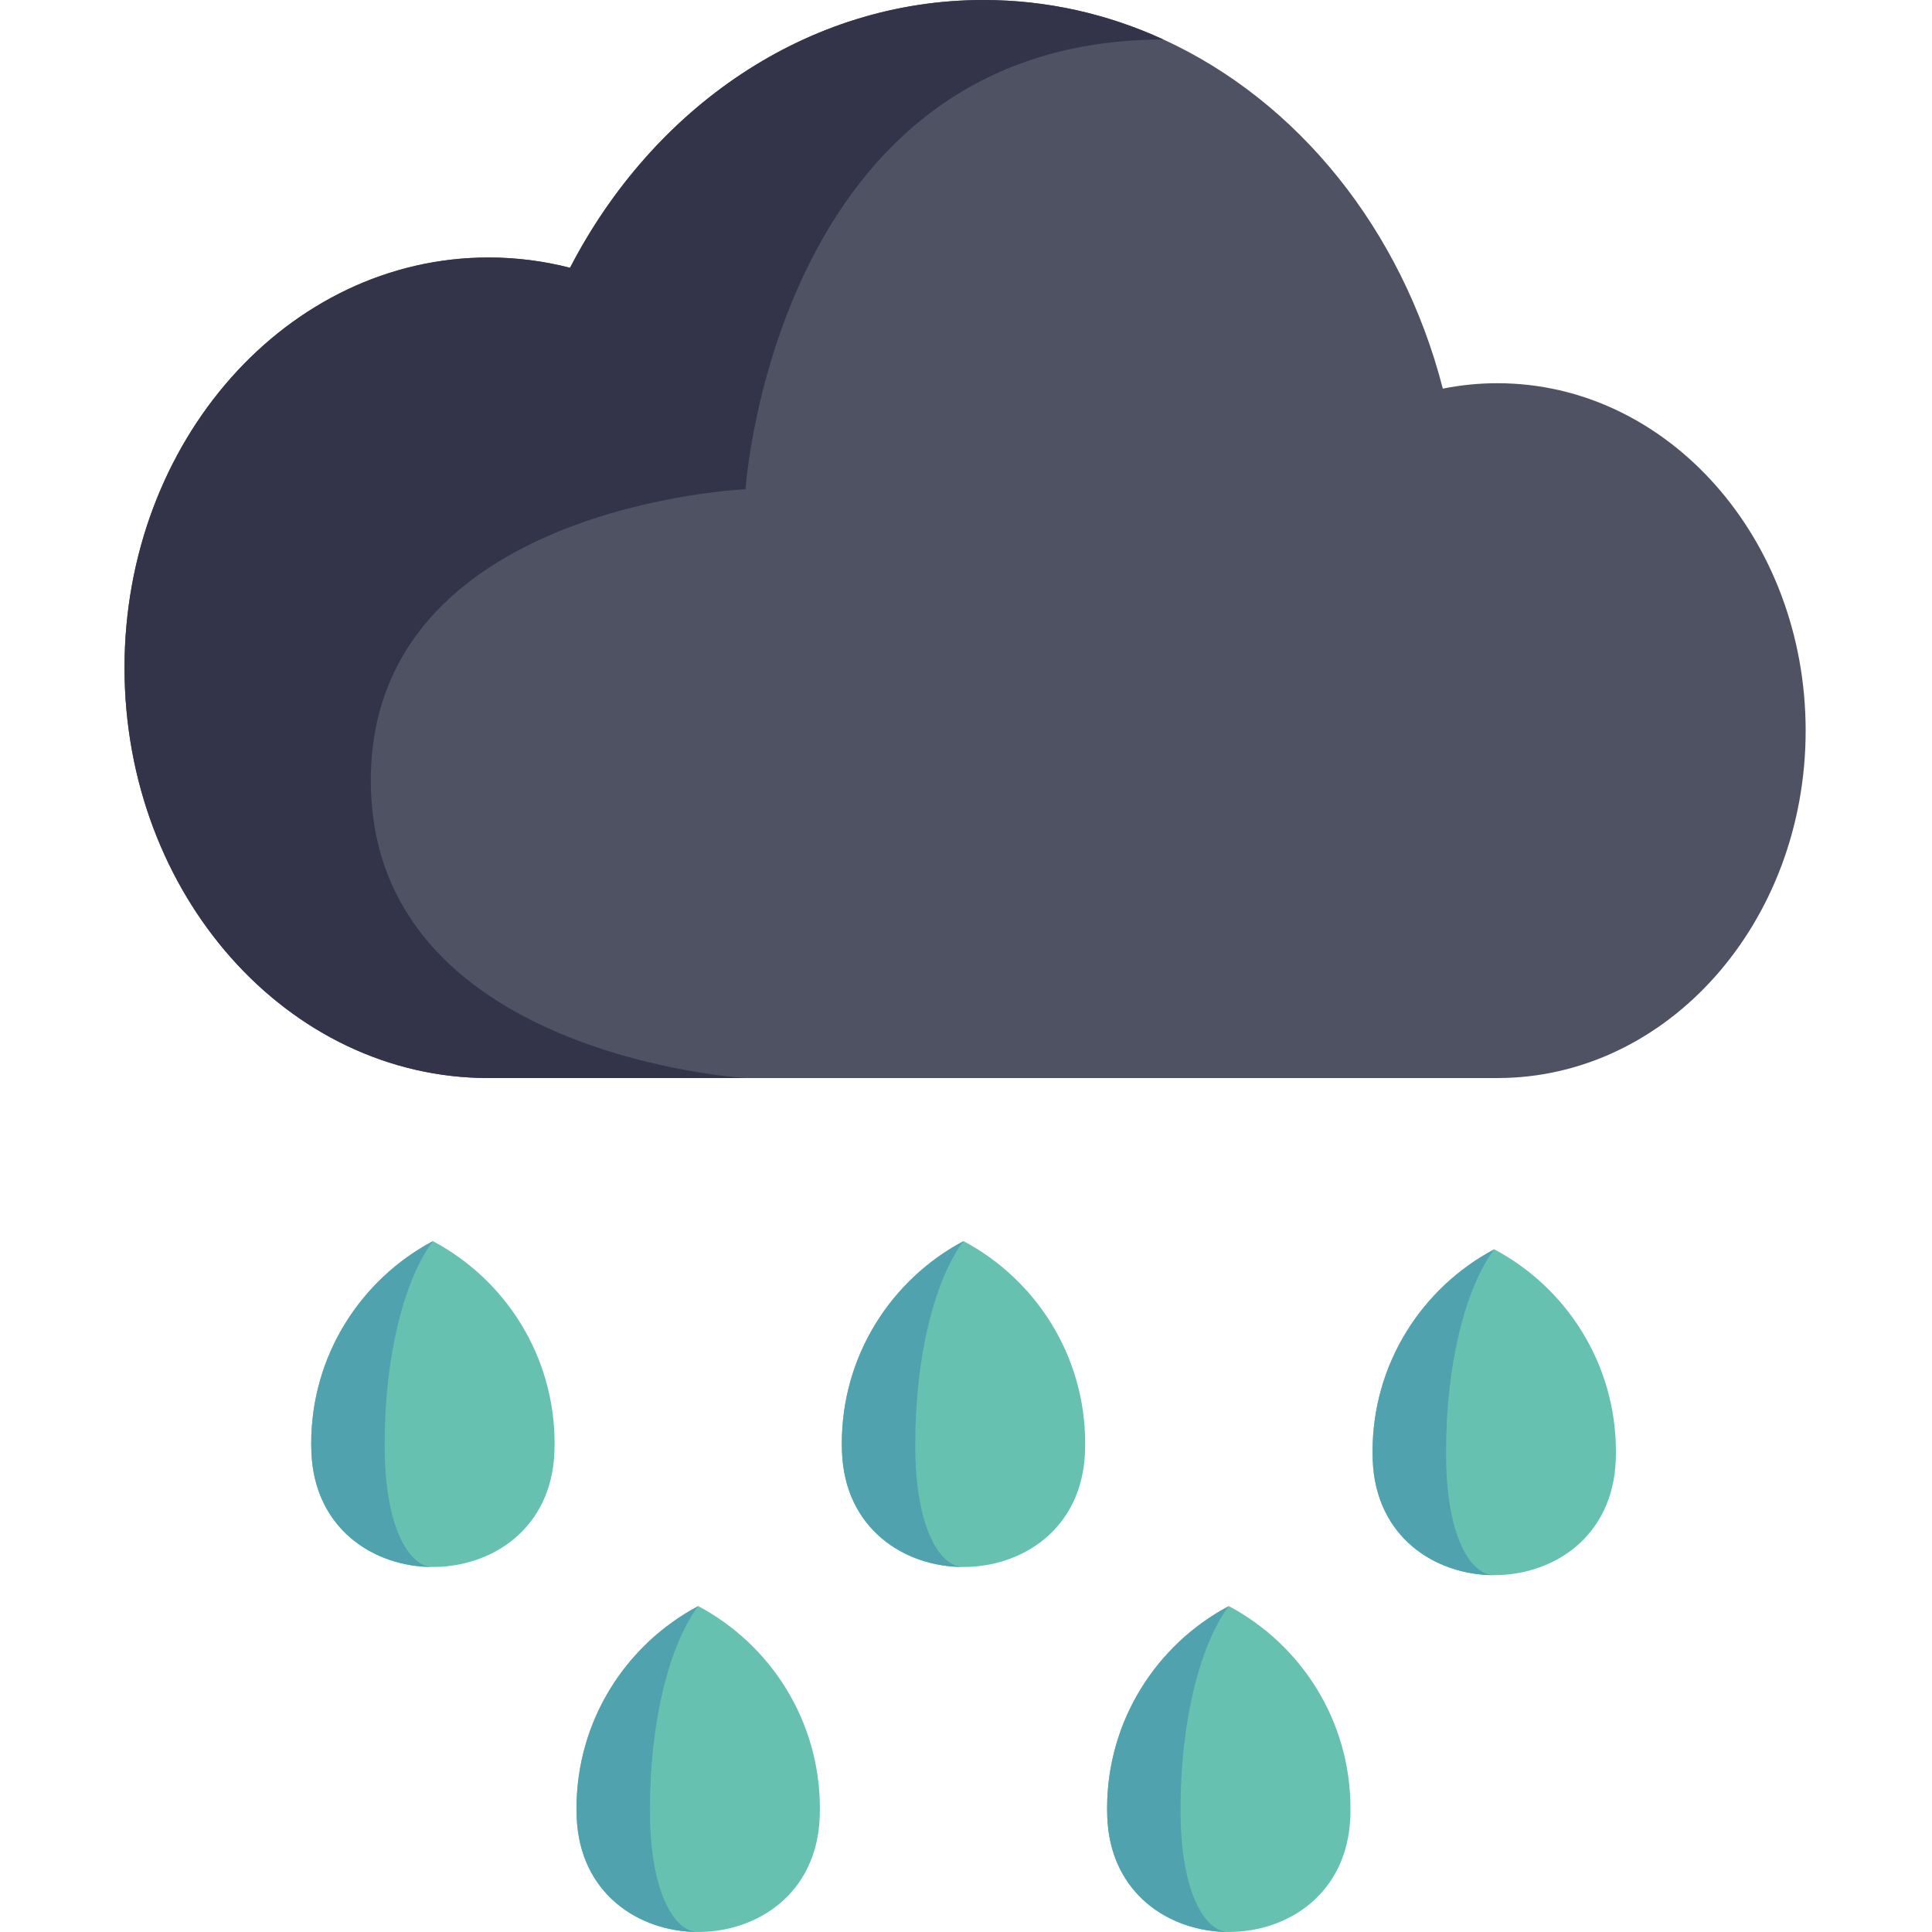 <svg height="512pt" viewBox="-33 0 512 512" width="512pt" xmlns="http://www.w3.org/2000/svg"><path d="m222.34 328.914c-19.184 10.195-32.25 30.371-32.25 53.605 0 .727.016 1.449.039 2.168 1.434 40.773 62.984 40.773 64.418 0 .027-.719.039-1.441.039-2.168 0-23.234-13.066-43.41-32.246-53.605zm0 0" fill="#67c1b0"/><path d="m222.34 415.277c-15.742 0-31.492-10.195-32.207-30.59-.031-.715-.043-1.438-.043-2.164 0-23.23 13.07-43.418 32.25-53.609-7.598 10.191-12.777 30.379-12.777 53.609 0 .727 0 1.449.008 2.164.285 20.395 6.527 30.59 12.77 30.59zm0 0" fill="#51a2af"/><path d="m81.727 328.914c-19.18 10.195-32.246 30.371-32.246 53.605 0 .727.012 1.449.035 2.168 1.434 40.773 62.988 40.773 64.418 0 .027-.719.039-1.441.039-2.168 0-23.234-13.066-43.41-32.246-53.605zm0 0" fill="#67c1b0"/><path d="m81.727 415.277c-15.742 0-31.492-10.195-32.207-30.59-.031-.715-.043-1.438-.043-2.164 0-23.23 13.074-43.418 32.25-53.609-7.598 10.191-12.777 30.379-12.777 53.609 0 .727 0 1.449.012 2.164.281 20.395 6.523 30.59 12.766 30.59zm0 0" fill="#51a2af"/><path d="m152.031 425.637c-19.18 10.195-32.246 30.371-32.246 53.609 0 .723.012 1.445.039 2.168 1.434 40.77 62.984 40.77 64.418 0 .023-.723.039-1.445.039-2.168 0-23.238-13.066-43.414-32.25-53.609zm0 0" fill="#67c1b0"/><path d="m152.031 512c-15.738 0-31.492-10.191-32.207-30.59-.031-.711-.039-1.438-.039-2.164 0-23.23 13.07-43.418 32.246-53.609-7.598 10.191-12.777 30.379-12.777 53.609 0 .727 0 1.453.012 2.164.285 20.398 6.523 30.59 12.766 30.59zm0 0" fill="#51a2af"/><path d="m292.645 425.637c-19.18 10.195-32.246 30.371-32.246 53.609 0 .723.012 1.445.035 2.168 1.434 40.77 62.988 40.77 64.422 0 .023-.723.035-1.445.035-2.168 0-23.238-13.066-43.414-32.246-53.609zm0 0" fill="#67c1b0"/><path d="m292.645 512c-15.742 0-31.492-10.191-32.207-30.59-.031-.711-.043-1.438-.043-2.164 0-23.23 13.074-43.418 32.25-53.609-7.598 10.191-12.777 30.379-12.777 53.609 0 .727 0 1.453.012 2.164.281 20.398 6.523 30.59 12.766 30.59zm0 0" fill="#51a2af"/><path d="m445.516 193.625c0 50.848-36.574 92.07-81.684 92.07h-267.359c-53.273 0-96.473-48.684-96.473-108.734 0-60.043 43.199-108.723 96.473-108.723 7.43 0 14.656.945 21.594 2.73 21.969-42.441 62.805-70.969 109.551-70.969 16.887 0 32.996 3.719 47.719 10.477 35.641 16.328 63.191 50.414 74.023 92.52 4.699-.945 9.531-1.438 14.473-1.438 45.109 0 81.684 41.211 81.684 92.066zm0 0" fill="#4f5263"/><path d="m275.336 10.477c-102.883 0-110.766 119.18-110.766 119.18s-99.297 4.242-99.297 77.23 99.297 78.809 99.297 78.809h-68.098c-53.273 0-96.473-48.684-96.473-108.734 0-60.043 43.199-108.723 96.473-108.723 7.43 0 14.656.945 21.594 2.73 21.969-42.441 62.805-70.969 109.551-70.969 16.887 0 32.996 3.719 47.719 10.477zm0 0" fill="#33344a"/><path d="m362.988 331.078c-19.18 10.195-32.246 30.371-32.246 53.609 0 .727.012 1.449.039 2.168 1.434 40.773 62.984 40.773 64.418 0 .023-.719.039-1.441.039-2.168 0-23.238-13.066-43.414-32.25-53.609zm0 0" fill="#67c1b0"/><path d="m362.988 417.441c-15.738 0-31.488-10.191-32.203-30.586-.031-.715-.043-1.441-.043-2.164 0-23.234 13.07-43.418 32.246-53.613-7.594 10.195-12.777 30.379-12.777 53.613 0 .723 0 1.449.012 2.164.285 20.395 6.527 30.586 12.766 30.586zm0 0" fill="#51a2af"/></svg>